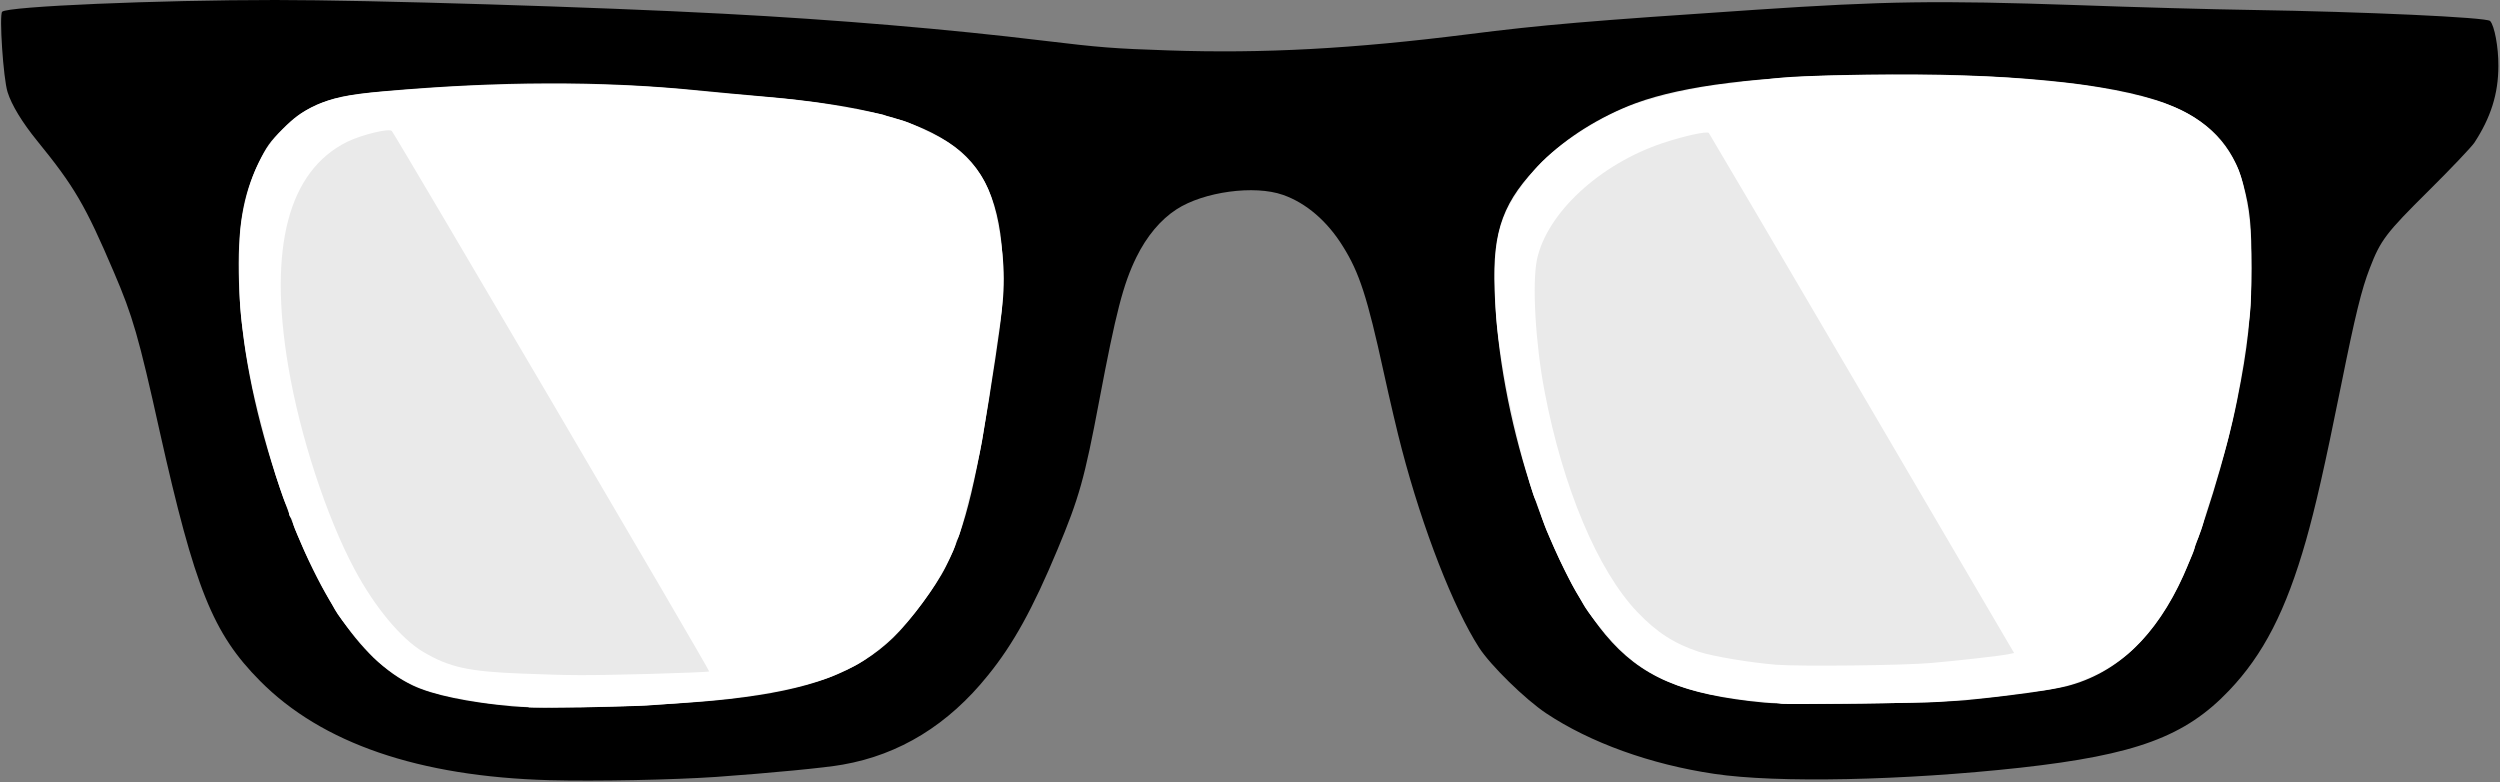 <?xml version="1.0" encoding="UTF-8"?>
<svg width="1384px" height="433px" viewBox="0 0 1384 433" version="1.1" xmlns="http://www.w3.org/2000/svg" xmlns:xlink="http://www.w3.org/1999/xlink">
    <rect x="0" y="0" width="1384" height="433" fill="#808080" stroke="none"/>
    <!-- Generator: Sketch 54.1 (76490) - https://sketchapp.com -->
    <title>glasses</title>
    <desc>Created with Sketch.</desc>
    <g id="Page-1" stroke="none" stroke-width="1" fill="none" fill-rule="evenodd">
        <g id="symbols" transform="translate(0.6, 0)">
            <g id="glasses-glare">
                <g id="frames" stroke-width="1" fill-rule="evenodd" fill="currentColor">
                    <path d="M303.4,431.9 C231.3,429.9 177.6,411.5 143.4,377 C117.2,350.6 107.3,325.9 87.8,238.8 C76.2,186.4 72.8,174.8 62.5,150.8 C46.6,113.5 40.5,103.2 20,78 C11.7,67.8 5.8,58.1 3.6,51 C1.2,43.5 -1.1,8.2 0.6,6.5 C3.5,3.5 87.1,0 151.8,0 C204.1,0 330.7,3.9 399.9,7.6 C462.8,10.9 524.9,16.2 576.9,22.5 C608.4,26.3 616.1,26.9 646.1,27.9 C698.8,29.7 748.5,27 811.9,19 C853.7,13.7 878.9,11.6 971.4,5.4 C1042.9,0.6 1072.1,0.2 1148.4,2.8 C1181.1,4 1224.8,5.2 1245.4,5.5 C1308.5,6.5 1375.9,9.6 1377.9,11.6 C1380.3,14 1382.6,26.2 1382.5,36.5 C1382.5,51.9 1378.3,65.1 1369.2,79 C1367.5,81.5 1356.2,93.4 1344,105.5 C1320.2,129.1 1317.3,132.9 1311.3,148.5 C1306.8,160.1 1303.3,174.2 1295.4,213.5 C1286.2,259.1 1281.3,280.4 1276,299.2 C1264.9,338.1 1252.4,362.4 1233.3,382.4 C1209.1,407.8 1181.7,417.9 1117.9,425 C1053.4,432.1 982.9,433.6 948.4,428.4 C913.2,423.2 879.7,411.1 855.4,394.9 C843.8,387.2 824.6,368.4 818.2,358.5 C804.1,336.6 787.1,293.2 775.4,248.5 C773.2,240.3 768.7,221.1 765.4,206 C756.3,164.3 751.9,150.9 742.9,136.5 C734.2,122.4 722.5,112.4 709.7,107.9 C693.9,102.3 665.8,106.1 650.7,115.9 C641.9,121.6 634.2,130.8 628.5,142.4 C621.2,157.3 617.2,172.8 607.9,222 C599.8,265 596.8,275.6 584.8,304.3 C571.2,336.9 560.3,356.7 546.3,373.9 C524.4,401.2 497.4,417.8 465.9,423.3 C456.8,425 425.3,428 395.9,430.1 C372.5,431.7 329.2,432.6 303.4,431.9 Z" fill-rule="nonzero"></path>
                </g>
                <g id="left-lense" stroke-width="1" fill-rule="evenodd" transform="translate(131.5, 46.1)">
                    <path d="M151.4,344.9 C127.1,342.7 107.5,338.6 96.5,333.4 C66.4,319.1 41.2,280.6 20.5,217 C8.1,179 1.2,142.8 0.2,110.4 C-0.7,80.1 2.2,62.4 11.1,44 C15.4,35.1 17.3,32.4 24.3,25.4 C30.7,19 34.2,16.4 40.9,13.2 C51.5,8 59.4,6.3 80.6,4.4 C144.1,-1.2 200.1,-1.4 253.9,3.9 C264.6,5 281.5,6.5 291.4,7.4 C345.6,12.2 376.2,20.2 396.5,35.2 C414.9,48.8 423.3,71.6 423.2,107.9 C423.2,122 422.5,128.4 419,151.9 C408.8,219.5 402.6,245.6 391.5,267.6 C386,278.7 371.6,298 362.3,307 C342.1,326.3 316.6,335.8 271.4,340.9 C236.5,344.8 173.6,346.9 151.4,344.9 Z" id="glare" fill="#EAEAEA" fill-rule="nonzero"></path>
                    <path d="M160.8,345.5 C160.6,345.2 156.4,344.8 151.4,344.4 C140.1,343.6 138,343.4 124.1,340.9 C101.8,336.9 91.8,332.5 77,320 C71.5,315.3 56.1,296.7 53.3,291.4 C52.5,289.8 50.7,286.6 49.4,284.4 C46.6,279.8 38.2,263.1 35.7,257.3 C34.8,255.2 33.1,251.3 32,248.7 C30.8,246.1 29.9,243.3 29.9,242.5 C29.9,241.7 29.5,240.7 28.9,240.4 C28.4,240.1 27.9,239 27.9,238.1 C27.9,237.2 27.3,235.2 26.5,233.8 C25,230.9 20.8,218.5 18.4,209.9 C17.5,206.9 16.4,203.1 16,201.4 C15.1,198.3 9.6,176.6 7.9,169.4 C7,165.4 4,149.7 3.4,144.9 C0.8,126.7 0.4,121.7 0.4,102.9 C0.5,83.2 0.8,78.6 3.4,66.8 C7.3,49.2 13.8,36.1 24,25.9 C38.5,11.2 49.9,7 82.5,4.4 C119.3,1.4 139.8,0.6 173.9,0.5 C207.9,0.5 228.9,1.5 255.9,4.4 C262.5,5.1 275.1,6.2 288.4,7.3 C301,8.4 306.5,8.9 309.9,9.4 C311.8,9.6 315.4,10.1 317.9,10.4 C324.3,11.1 356.2,17 357.1,17.5 C357.5,17.8 360.4,18.7 363.5,19.5 C369.5,21 372.1,22.1 382.9,27.4 C392.4,32 396.7,35 402.8,41 C412.1,50.4 416.6,59.4 419.8,75.2 C424.3,97.3 424.7,112.8 421.5,132.6 C421.1,134.7 420.7,137.8 420.4,139.4 C420.2,141.1 419.1,148.6 418,156.1 C416.9,163.6 415.7,171.3 415.5,173.1 C415.1,176.1 412.3,193.7 411.5,198.4 C410.4,204.7 407.4,217.9 404.8,227.9 C399.8,247.8 398.7,251.4 397.8,252.4 C397.3,252.9 396.9,254 396.9,254.9 C396.9,257.4 388.9,272.7 383.4,280.8 C372.7,296.6 362.1,308 350.9,316.1 C344.2,320.9 342.9,321.7 336.9,324.5 C328.3,328.5 327.8,328.7 321.4,330.8 C304.8,336.1 280,340.3 253.4,342.4 C244.1,343.1 230.9,344.1 225.9,344.5 C218.8,345 161.2,345.9 160.8,345.5 Z M227.2,327 C245.3,326.5 260.3,325.9 260.5,325.6 C261,325.1 86.8,28.6 84.8,26.4 C83.3,24.8 68.1,28.5 60.1,32.4 C27.5,48.6 16.4,90.9 27.5,156.8 C33.9,194.9 48.6,239.9 64.1,268.9 C75.2,289.8 89.9,307.5 102.2,314.8 C116.6,323.3 127.3,325.7 156.9,326.8 C185.5,327.9 190.2,327.9 227.2,327 Z" id="backdrop" fill="#FFFFFF" fill-rule="nonzero"></path>
                </g>
                <path d="M976.4,389 C931,384.7 907.7,374.8 888.1,351.3 C855.7,312.3 829.2,230.2 826.8,160.5 C825.6,127.2 831.6,111.1 853.1,89.6 C866.6,76.1 885.4,64.4 905,57.1 C931.8,47.3 973.4,42.2 1033.2,41.3 C1108.7,40.2 1167.9,45.9 1198.1,57.2 C1221.9,66.2 1235.5,80.3 1241.3,102.2 C1245,116 1245.9,124.8 1245.8,148.5 C1245.7,174.5 1243.8,192.3 1237.9,221.5 C1232,251.2 1218.1,296.4 1208.2,318.5 C1193.1,352.2 1171.3,372.8 1143.4,379.9 C1135.1,382 1112.3,385.2 1087.9,387.6 C1069.3,389.4 991.6,390.4 976.4,389 Z" id="glare" fill="#EAEAEA" fill-rule="nonzero"></path>
                <path d="M985.3,389.6 C985.1,389.4 981.1,388.9 976.4,388.5 C967.3,387.8 966.9,387.8 955.4,386 C927.7,381.9 909,373.1 893.7,357 C887.1,350 877.9,338.4 875.9,334.5 C875,332.9 873.2,329.7 871.8,327.5 C869.6,323.9 863.6,311.8 859.9,303.5 C859.2,301.9 857.7,298.5 856.6,296 C855.4,293.5 853.5,288.4 852.3,284.5 C851.1,280.7 849.8,277 849.3,276.5 C848.9,275.9 847.6,272.1 846.4,268 C845.3,263.9 843.9,259.2 843.4,257.5 C840.2,246.3 834.9,223 832.4,209 C828.2,184.7 827.3,176.7 827,157 C826.4,128.4 830.9,115.4 848.6,94.4 C859,81.9 881.7,66.6 900.9,59 C914,53.8 939,48 955.9,46.4 C958.7,46.2 961.8,45.7 963,45.5 C964.1,45.2 968,44.8 971.5,44.5 C975,44.2 979.3,43.7 980.9,43.5 C992,42.1 1013.1,41.5 1046.9,41.5 C1085.9,41.5 1105.4,42.2 1128.9,44.5 C1131.7,44.8 1136.4,45.3 1139.4,45.5 C1160.6,47.6 1186.3,52.8 1199.9,58 C1217.6,64.6 1230.1,75.9 1237.8,92 C1240.6,97.9 1242.7,107.4 1244.7,123 C1246,132.9 1246.1,164.1 1245,173.5 C1240.7,209.6 1235.3,237.2 1227.9,260.5 C1227.2,262.7 1225.9,267.2 1224.9,270.5 C1223.9,273.8 1222.5,278.2 1221.8,280.3 C1221,282.3 1219.9,286.1 1219.4,288.6 C1218.8,291.2 1217.4,295.2 1216.4,297.6 C1215.3,299.9 1214.4,302.4 1214.4,303 C1214.4,303.6 1213.5,306.2 1212.3,308.8 C1211.2,311.4 1209.9,314.4 1209.4,315.5 C1201.1,335 1189.5,351.8 1177.2,362.1 C1163.9,373.3 1147.1,380.3 1128.1,382.5 C1125.8,382.8 1120.3,383.5 1115.9,384.1 C1103.5,385.8 1103.2,385.8 1096.9,386.4 C1089.4,387.1 1078.3,388.1 1072.4,388.6 C1065.9,389.2 985.9,390.1 985.3,389.6 Z M1068.9,367 C1084.7,365.6 1107.3,363 1111.1,362.2 L1114.4,361.5 L1030.3,218 C984.1,139.1 945.8,74.1 945.4,73.6 C944.3,72.5 931.7,75.3 919.9,79.2 C885.1,90.8 855.9,117.8 850.3,143.5 C847.5,156.7 849.4,190.2 854.5,216.8 C864.6,269.9 883.9,315.8 905.8,338.8 C916.6,350.1 926.2,356.3 940.1,360.9 C948.3,363.5 968.3,366.8 982.6,368 C996.2,369 1053.6,368.4 1068.9,367 Z" id="backdrop" fill="#FFFFFF" fill-rule="nonzero"></path>
                <g id="right-lense" stroke-width="1" fill-rule="evenodd" transform="translate(826.9, 41.5)"></g>
            </g>
        </g>
    </g>
</svg>
